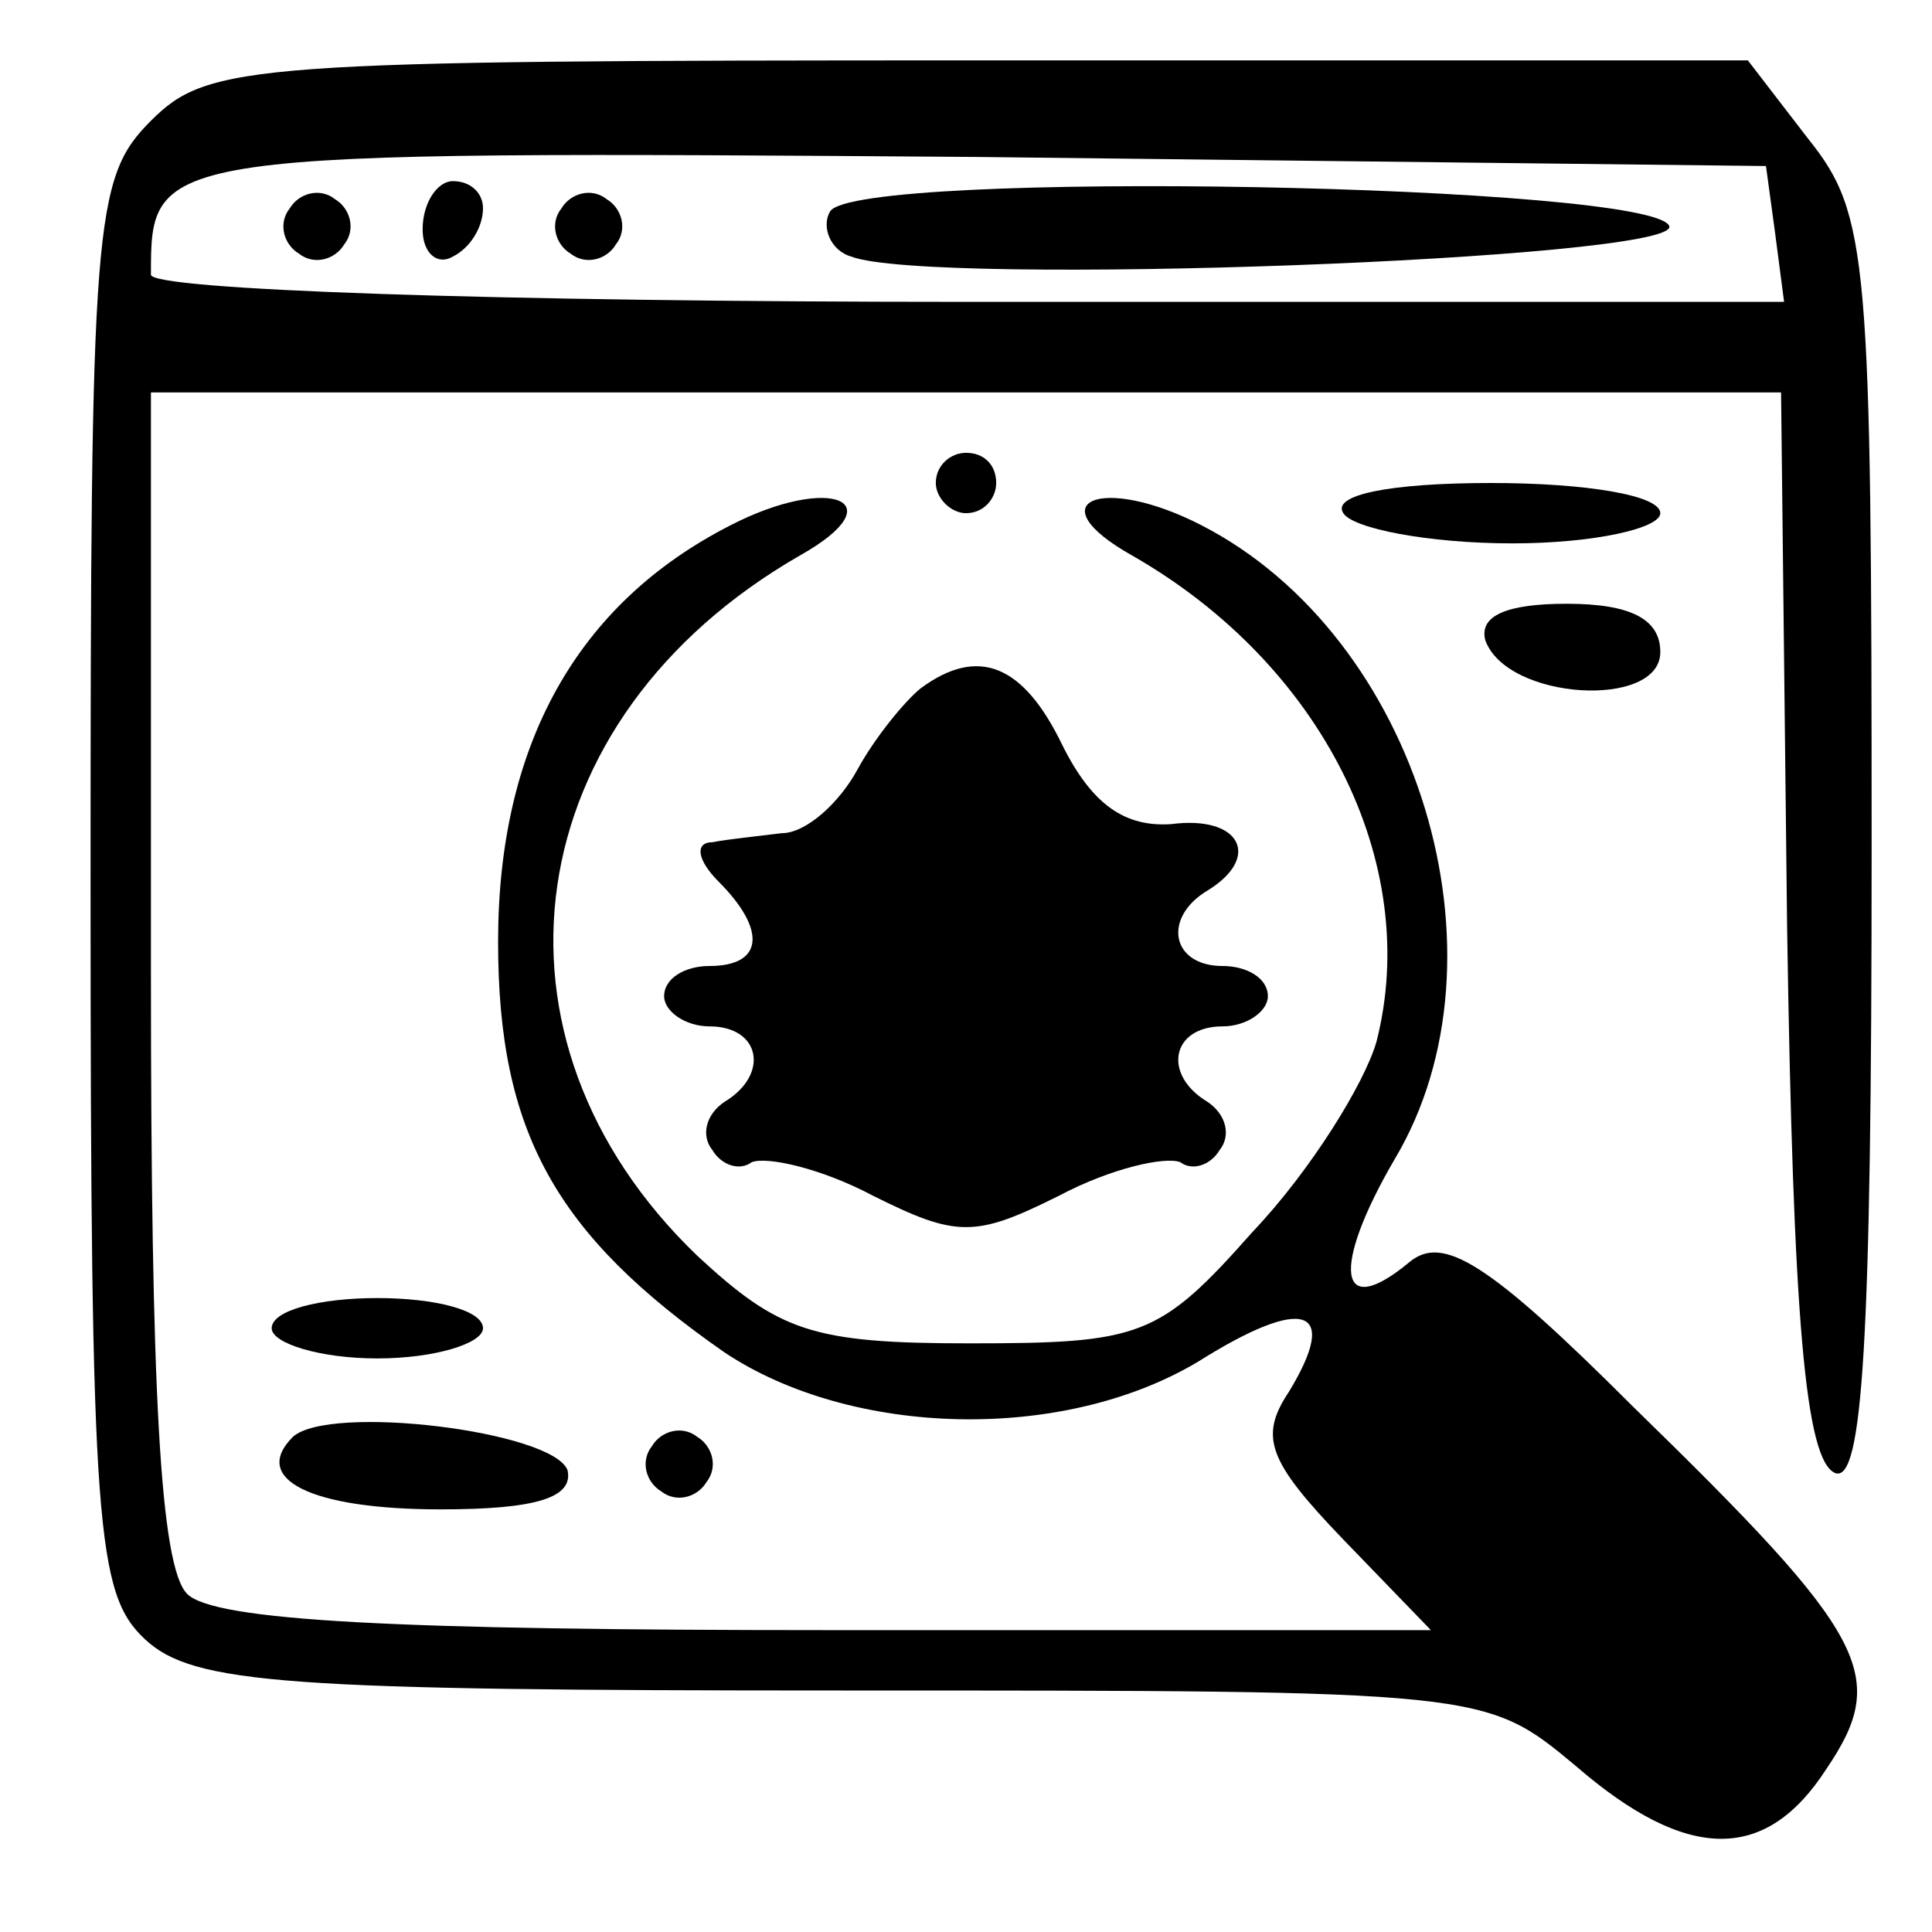 <?xml version="1.0" standalone="no"?>
<!DOCTYPE svg PUBLIC "-//W3C//DTD SVG 20010904//EN"
 "http://www.w3.org/TR/2001/REC-SVG-20010904/DTD/svg10.dtd">
<svg version="1.0" xmlns="http://www.w3.org/2000/svg"
 width="64pt" height="64pt" viewBox="0 0 64 64"
 preserveAspectRatio="xMidYMid meet">
<g transform="translate(0,64) scale(0.1,-0.1)"
fill="#000000" stroke="none">
<path d="M50 600 c-19 -19 -20 -33 -20 -253 0 -214 2 -235 18 -250 16 -15 47
-17 231 -17 213 0 213 0 243 -25 37 -32 63 -32 83 -1 21 31 14 44 -64 120 -48
48 -63 57 -74 48 -24 -20 -26 -2 -5 34 40 67 8 173 -64 210 -33 17 -55 8 -23
-10 63 -36 96 -102 81 -161 -4 -14 -22 -43 -41 -63 -31 -35 -37 -37 -94 -37
-52 0 -63 4 -90 29 -75 72 -60 178 34 232 32 18 10 27 -23 10 -51 -26 -77 -73
-77 -138 0 -63 19 -97 75 -136 42 -28 112 -30 157 -3 35 22 47 18 30 -10 -10
-15 -7 -23 18 -49 l29 -30 -200 0 c-142 0 -203 3 -212 12 -9 9 -12 68 -12 205
l0 193 270 0 270 0 2 -177 c2 -130 6 -177 16 -181 9 -3 12 43 12 206 0 197 -1
211 -21 236 l-20 26 -255 0 c-241 0 -255 -1 -274 -20z m538 -37 l3 -23 -270 0
c-158 0 -271 4 -271 9 0 41 0 41 274 39 l261 -3 3 -22z"/>
<path d="M96 571 c-4 -5 -2 -12 3 -15 5 -4 12 -2 15 3 4 5 2 12 -3 15 -5 4
-12 2 -15 -3z"/>
<path d="M140 564 c0 -8 5 -12 10 -9 6 3 10 10 10 16 0 5 -4 9 -10 9 -5 0 -10
-7 -10 -16z"/>
<path d="M186 571 c-4 -5 -2 -12 3 -15 5 -4 12 -2 15 3 4 5 2 12 -3 15 -5 4
-12 2 -15 -3z"/>
<path d="M275 570 c-3 -5 0 -13 7 -15 26 -10 273 -1 271 10 -4 14 -269 19
-278 5z"/>
<path d="M310 480 c0 -5 5 -10 10 -10 6 0 10 5 10 10 0 6 -4 10 -10 10 -5 0
-10 -4 -10 -10z"/>
<path d="M445 470 c3 -5 28 -10 56 -10 27 0 49 5 49 10 0 6 -25 10 -56 10 -34
0 -53 -4 -49 -10z"/>
<path d="M492 428 c7 -20 58 -23 58 -4 0 11 -10 16 -31 16 -20 0 -29 -4 -27
-12z"/>
<path d="M305 412 c-5 -4 -15 -16 -21 -27 -6 -11 -17 -21 -25 -21 -8 -1 -18
-2 -23 -3 -6 0 -5 -6 2 -13 16 -16 15 -28 -3 -28 -8 0 -15 -4 -15 -10 0 -5 7
-10 15 -10 17 0 20 -16 5 -25 -6 -4 -8 -11 -4 -16 3 -5 9 -7 13 -4 5 2 23 -2
40 -11 28 -14 34 -14 62 0 17 9 35 13 40 11 4 -3 10 -1 13 4 4 5 2 12 -4 16
-15 9 -12 25 5 25 8 0 15 5 15 10 0 6 -7 10 -15 10 -17 0 -20 16 -5 25 18 11
11 25 -12 22 -15 -1 -26 6 -36 26 -13 27 -28 33 -47 19z"/>
<path d="M90 200 c0 -5 16 -10 35 -10 19 0 35 5 35 10 0 6 -16 10 -35 10 -19
0 -35 -4 -35 -10z"/>
<path d="M97 164 c-14 -14 6 -24 49 -24 32 0 44 4 42 13 -5 13 -79 22 -91 11z"/>
<path d="M216 161 c-4 -5 -2 -12 3 -15 5 -4 12 -2 15 3 4 5 2 12 -3 15 -5 4
-12 2 -15 -3z"/>
</g>
</svg>
